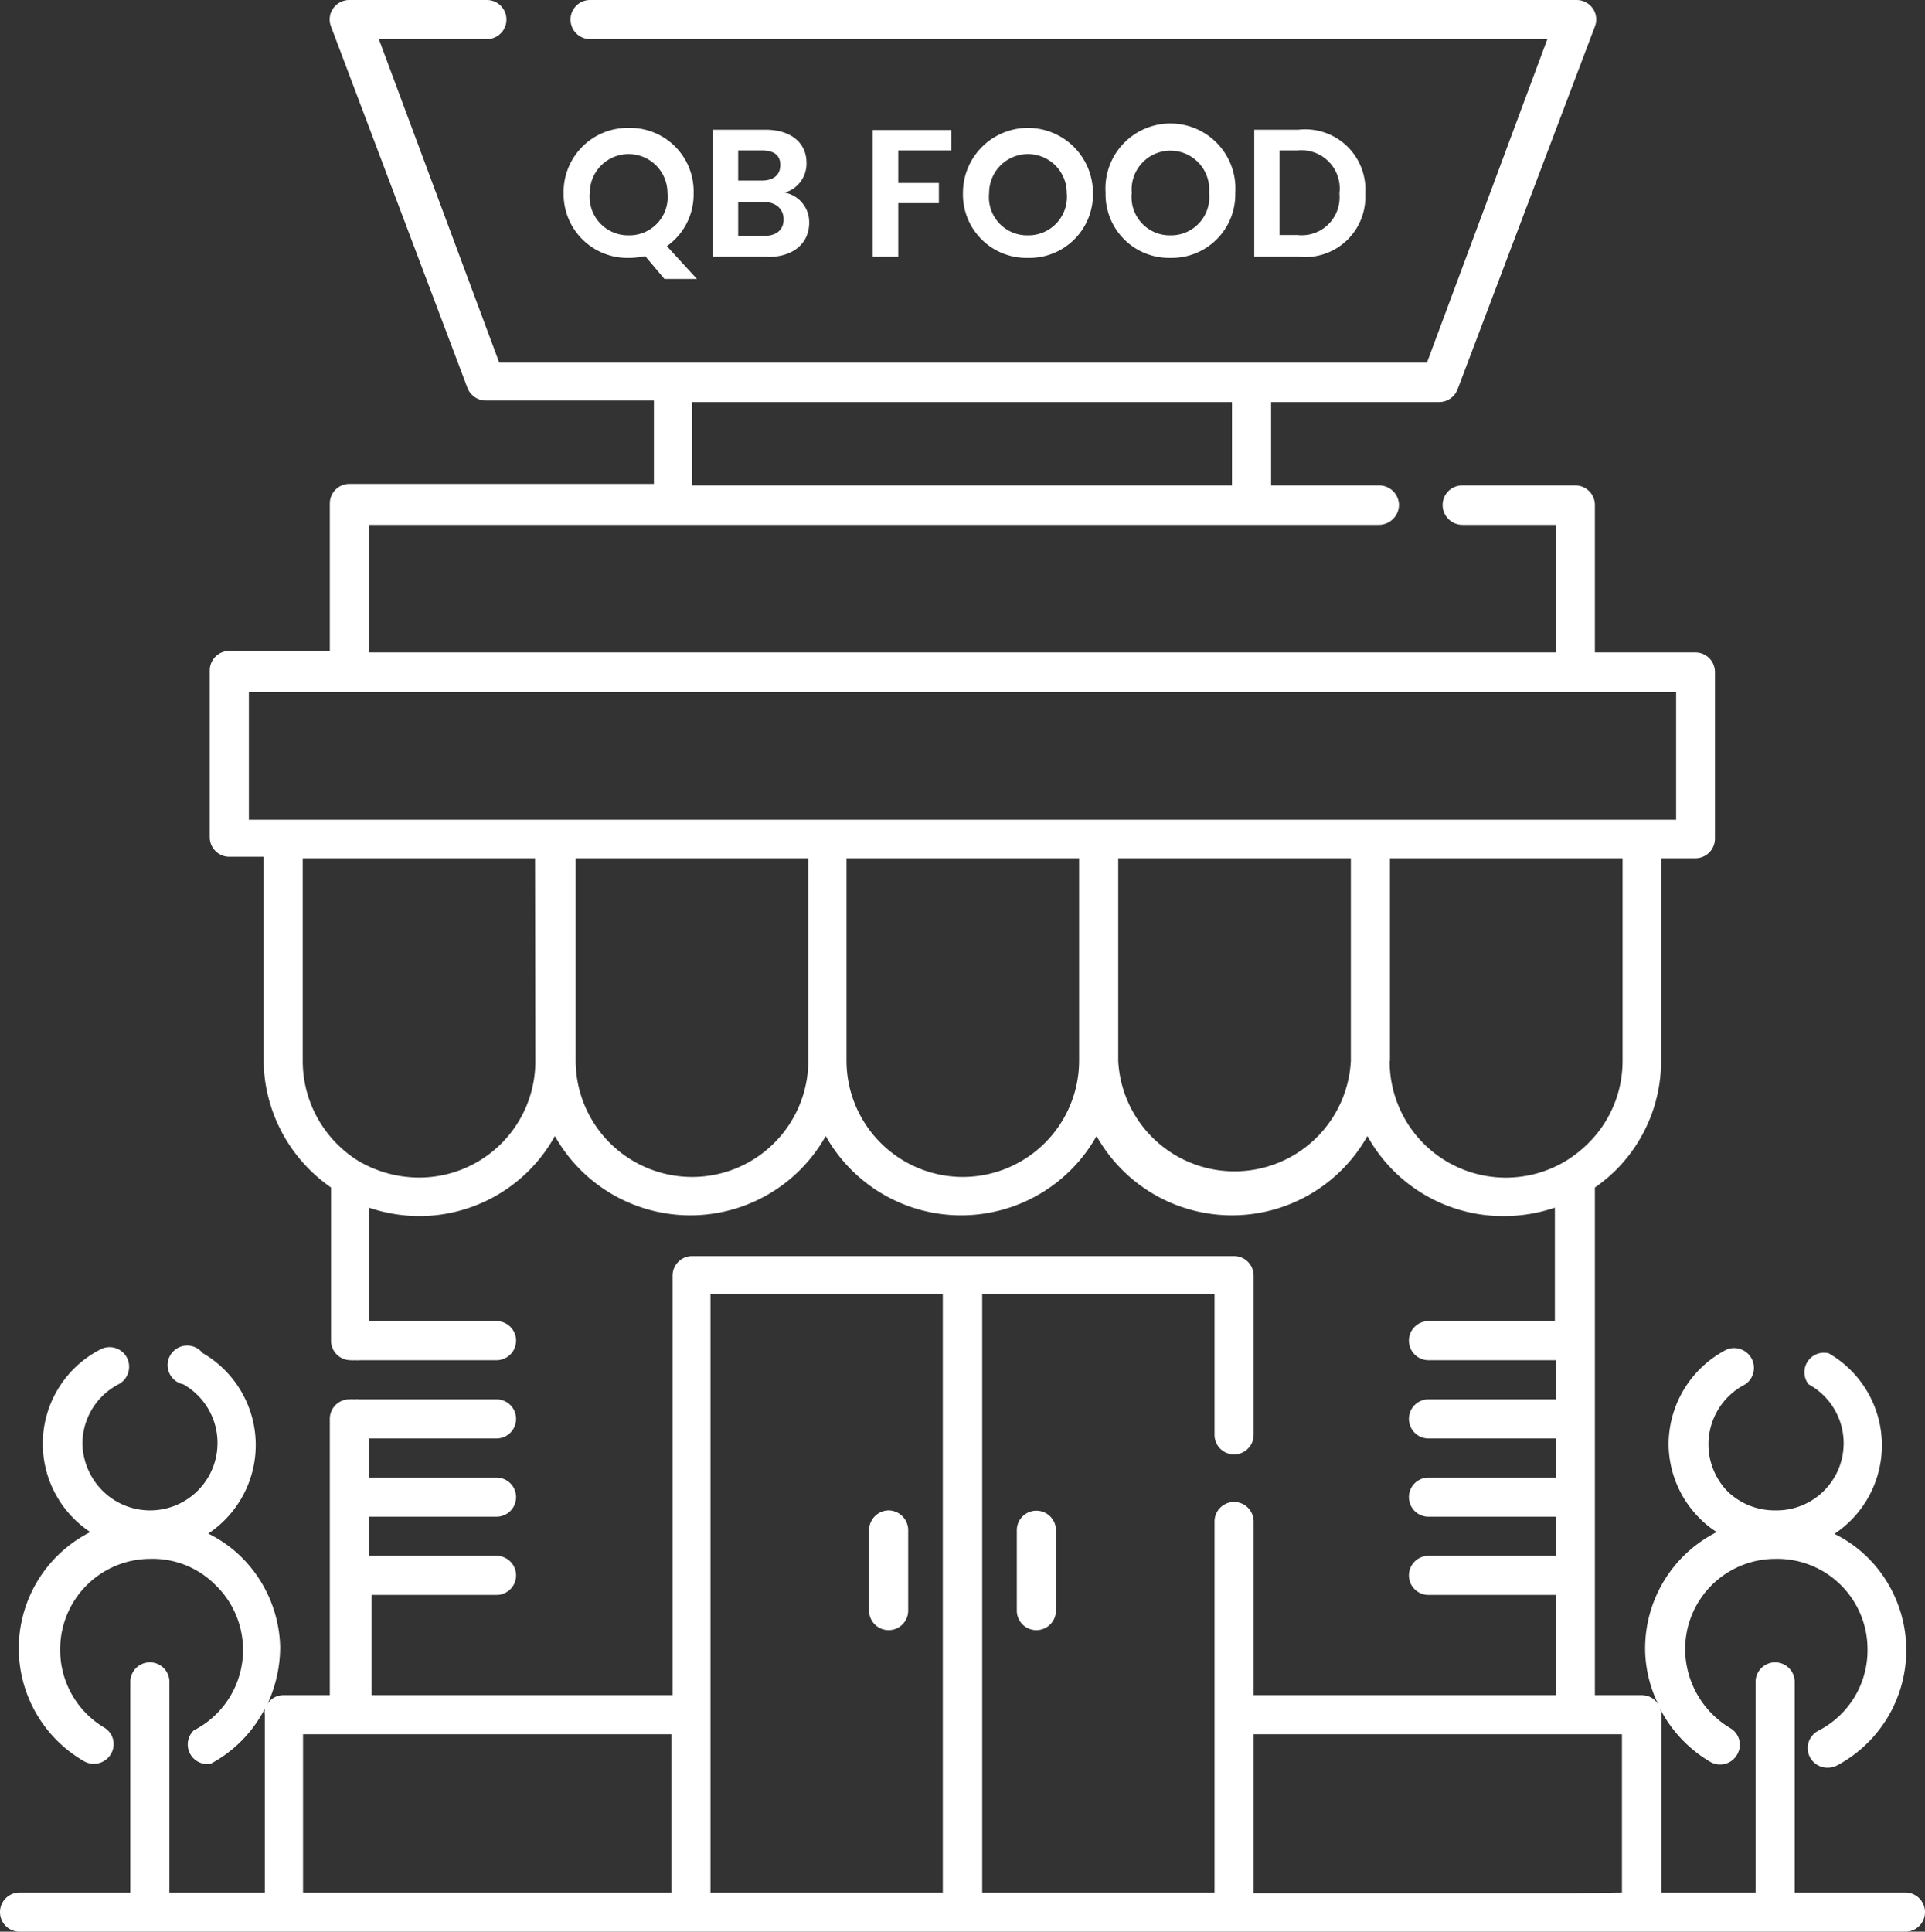 <svg xmlns="http://www.w3.org/2000/svg" viewBox="0 0 63.97 64.19"><rect x="0" y="0" width="63.97" height="64.19" fill="#333333" stroke="none"/><defs><style>.cls-1{fill:#fff;}</style></defs><title>1STORE VISIT</title><g id="Layer_2" data-name="Layer 2"><g id="Layer_1-2" data-name="Layer 1"><path class="cls-1" d="M63.32,62.89H59.64v-7a.65.65,0,0,0-1.3,0v7H55.21V57a.59.59,0,0,0-.05-.23,4.36,4.36,0,0,0,1.68,1.78.65.65,0,0,0,.89-.25.64.64,0,0,0-.24-.88A3.07,3.07,0,0,1,56,54.8a3,3,0,0,1,3-3,3,3,0,0,1,3.06,3,3,3,0,0,1-1.63,2.71.65.65,0,0,0,.31,1.23.66.66,0,0,0,.3-.07,4.34,4.34,0,0,0,1-6.94,4.23,4.23,0,0,0-1.08-.76,3.53,3.53,0,0,0-.19-6A.65.65,0,0,0,60.1,46,2.23,2.23,0,0,1,59,50.19a2.25,2.25,0,0,1-1.59-.63A2.24,2.24,0,0,1,58,46a.66.66,0,0,0-.61-1.16A3.55,3.55,0,0,0,55.45,48a3.51,3.51,0,0,0,1.07,2.49,3.06,3.06,0,0,0,.53.42,4.33,4.33,0,0,0-2.38,3.91,4.23,4.23,0,0,0,.46,1.86.64.64,0,0,0-.57-.35H53V39.46a5.19,5.19,0,0,0,.68-.56,5.12,5.12,0,0,0,1.52-3.65V28.52h1.14a.65.65,0,0,0,.65-.65V22.33a.65.65,0,0,0-.65-.65H53v-4.9a.65.65,0,0,0-.65-.65H48.59a.65.65,0,0,0-.65.65.66.66,0,0,0,.65.66h3.12v4.24H12.26V17.44H45.83a.67.67,0,0,0,.66-.66.66.66,0,0,0-.66-.65H42.24V13.36h5.59a.66.66,0,0,0,.61-.43L53,.88a.64.64,0,0,0-.07-.6A.66.66,0,0,0,52.36,0H19.61a.65.65,0,0,0,0,1.3H51.42l-4,10.75H16.59l-4-10.75h3.59a.65.65,0,0,0,0-1.3H11.61a.66.66,0,0,0-.54.28.64.64,0,0,0-.07.6l4.53,12a.66.66,0,0,0,.61.43h5.59v2.77H11.61a.65.65,0,0,0-.65.65v4.9H7.62a.65.65,0,0,0-.65.65v5.54a.65.65,0,0,0,.65.65H8.76v6.73A5.19,5.19,0,0,0,11,39.46v5.09a.65.65,0,0,0,.65.65.76.76,0,0,0,.16,0,.76.76,0,0,0,.16,0H16.5a.65.65,0,1,0,0-1.3H12.26V40.13a5.27,5.27,0,0,0,1.67.28,5.15,5.15,0,0,0,4.51-2.66,5.16,5.16,0,0,0,9,0,5.16,5.16,0,0,0,9,0,5.16,5.16,0,0,0,9,0A5.15,5.15,0,0,0,50,40.41a5.27,5.27,0,0,0,1.67-.28V43.9H47.47a.65.65,0,1,0,0,1.3h4.24v1.3H47.47a.65.65,0,1,0,0,1.3h4.24v1.3H47.47a.65.65,0,1,0,0,1.3h4.24v1.3H47.47a.65.65,0,1,0,0,1.3h4.24v3.33H41.66V50.56a.65.65,0,0,0-1.3,0V62.89H32.64V43h7.72v4.68a.65.65,0,1,0,1.3,0V42.39a.65.65,0,0,0-.65-.65H23a.65.65,0,0,0-.65.65V56.33h-10V53H16.5a.65.65,0,1,0,0-1.3H12.26V50.4H16.5a.65.65,0,1,0,0-1.3H12.26V47.8H16.5a.65.65,0,1,0,0-1.3H11.93a.76.76,0,0,0-.16,0,.76.76,0,0,0-.16,0,.65.65,0,0,0-.65.65v9.18H9.41a.62.62,0,0,0-.52.29,4.51,4.51,0,0,0,.42-1.9,4.35,4.35,0,0,0-1.31-3,4.23,4.23,0,0,0-1.08-.76,3.53,3.53,0,0,0-.19-6A.65.65,0,1,0,6.09,46a2.24,2.24,0,1,1-2.68,3.54A2.28,2.28,0,0,1,2.74,48a2.22,2.22,0,0,1,1.2-2,.66.66,0,0,0,.28-.88.65.65,0,0,0-.88-.28A3.52,3.52,0,0,0,3,50.91a4.33,4.33,0,0,0-.2,7.62.66.66,0,0,0,.89-.25.64.64,0,0,0-.24-.88A3,3,0,0,1,2,54.8a3,3,0,0,1,3-3,2.93,2.93,0,0,1,2.15.86,3,3,0,0,1-.71,4.84A.65.65,0,0,0,7,58.61,4.29,4.29,0,0,0,8.8,56.78a.71.71,0,0,0,0,.2v5.91H5.63v-7a.65.65,0,0,0-1.3,0v7H.65a.65.65,0,1,0,0,1.3H63.32a.65.65,0,0,0,0-1.3M23,13.36H40.94v2.77H23ZM8.27,23H55.7v4.24H8.27Zm9.52,12.27a3.86,3.86,0,0,1-3.86,3.86,4,4,0,0,1-2-.54,3.91,3.91,0,0,1-1.87-3.32V28.52h7.72ZM23,39.11a3.87,3.87,0,0,1-3.87-3.86V28.52h7.73v6.73A3.86,3.86,0,0,1,23,39.11m9,0a3.87,3.87,0,0,1-3.87-3.86V28.52h7.73v6.73A3.87,3.87,0,0,1,32,39.11m12.89-3.86a3.87,3.87,0,0,1-7.73,0V28.52h7.73Zm1.3,0V28.52h7.73v6.73A3.84,3.84,0,0,1,52.77,38a4.11,4.11,0,0,1-.74.58,3.86,3.86,0,0,1-5.85-3.31M10.07,62.89V57.63H22.31v5.26H10.07ZM23.61,57V43h7.72V62.89H23.61Zm28.75,5.91H41.66V57.63H53.9v5.26Z"/><path class="cls-1" d="M29.53,50.19a.66.66,0,0,0-.65.66v2.67a.65.65,0,1,0,1.3,0V50.85a.66.66,0,0,0-.65-.66"/><path class="cls-1" d="M33.79,50.85v2.67a.65.65,0,0,0,1.3,0V50.85a.65.65,0,1,0-1.3,0"/><path class="cls-1" d="M22.16,8.18l1,1.09H22.08l-.64-.76a2.42,2.42,0,0,1-.54.06,2.12,2.12,0,0,1-2.17-2.16A2.13,2.13,0,0,1,20.9,4.25a2.11,2.11,0,0,1,2.15,2.16,2.11,2.11,0,0,1-.89,1.77M20.9,7.82a1.27,1.27,0,0,0,1.28-1.41,1.29,1.29,0,1,0-2.58,0,1.28,1.28,0,0,0,1.3,1.41"/><path class="cls-1" d="M25.51,8.53H23.69V4.31h1.74c.88,0,1.37.46,1.37,1.09a1,1,0,0,1-.72,1,1,1,0,0,1,.81,1c0,.67-.51,1.14-1.38,1.14M25.31,5h-.78v1h.78c.39,0,.62-.18.62-.52S25.7,5,25.31,5m.06,1.71h-.84V7.84h.85c.42,0,.66-.2.66-.55s-.26-.58-.67-.58"/><polygon class="cls-1" points="29 4.32 31.61 4.32 31.61 5 29.85 5 29.85 6.08 31.2 6.08 31.2 6.75 29.85 6.75 29.85 8.53 29 8.53 29 4.32"/><path class="cls-1" d="M34.16,8.57A2.11,2.11,0,0,1,32,6.41a2.16,2.16,0,0,1,4.32,0,2.11,2.11,0,0,1-2.16,2.16m0-.75a1.28,1.28,0,0,0,1.29-1.41,1.29,1.29,0,1,0-2.58,0,1.27,1.27,0,0,0,1.29,1.41"/><path class="cls-1" d="M38.9,8.57a2.11,2.11,0,0,1-2.16-2.16,2.16,2.16,0,1,1,4.31,0A2.11,2.11,0,0,1,38.9,8.57m0-.75a1.27,1.27,0,0,0,1.28-1.41,1.29,1.29,0,1,0-2.57,0A1.27,1.27,0,0,0,38.9,7.82"/><path class="cls-1" d="M45.37,6.43a2,2,0,0,1-2.22,2.1H41.68V4.31h1.47a2,2,0,0,1,2.22,2.12M43.12,7.81a1.26,1.26,0,0,0,1.39-1.38A1.27,1.27,0,0,0,43.12,5h-.6V7.81Z"/></g></g></svg>